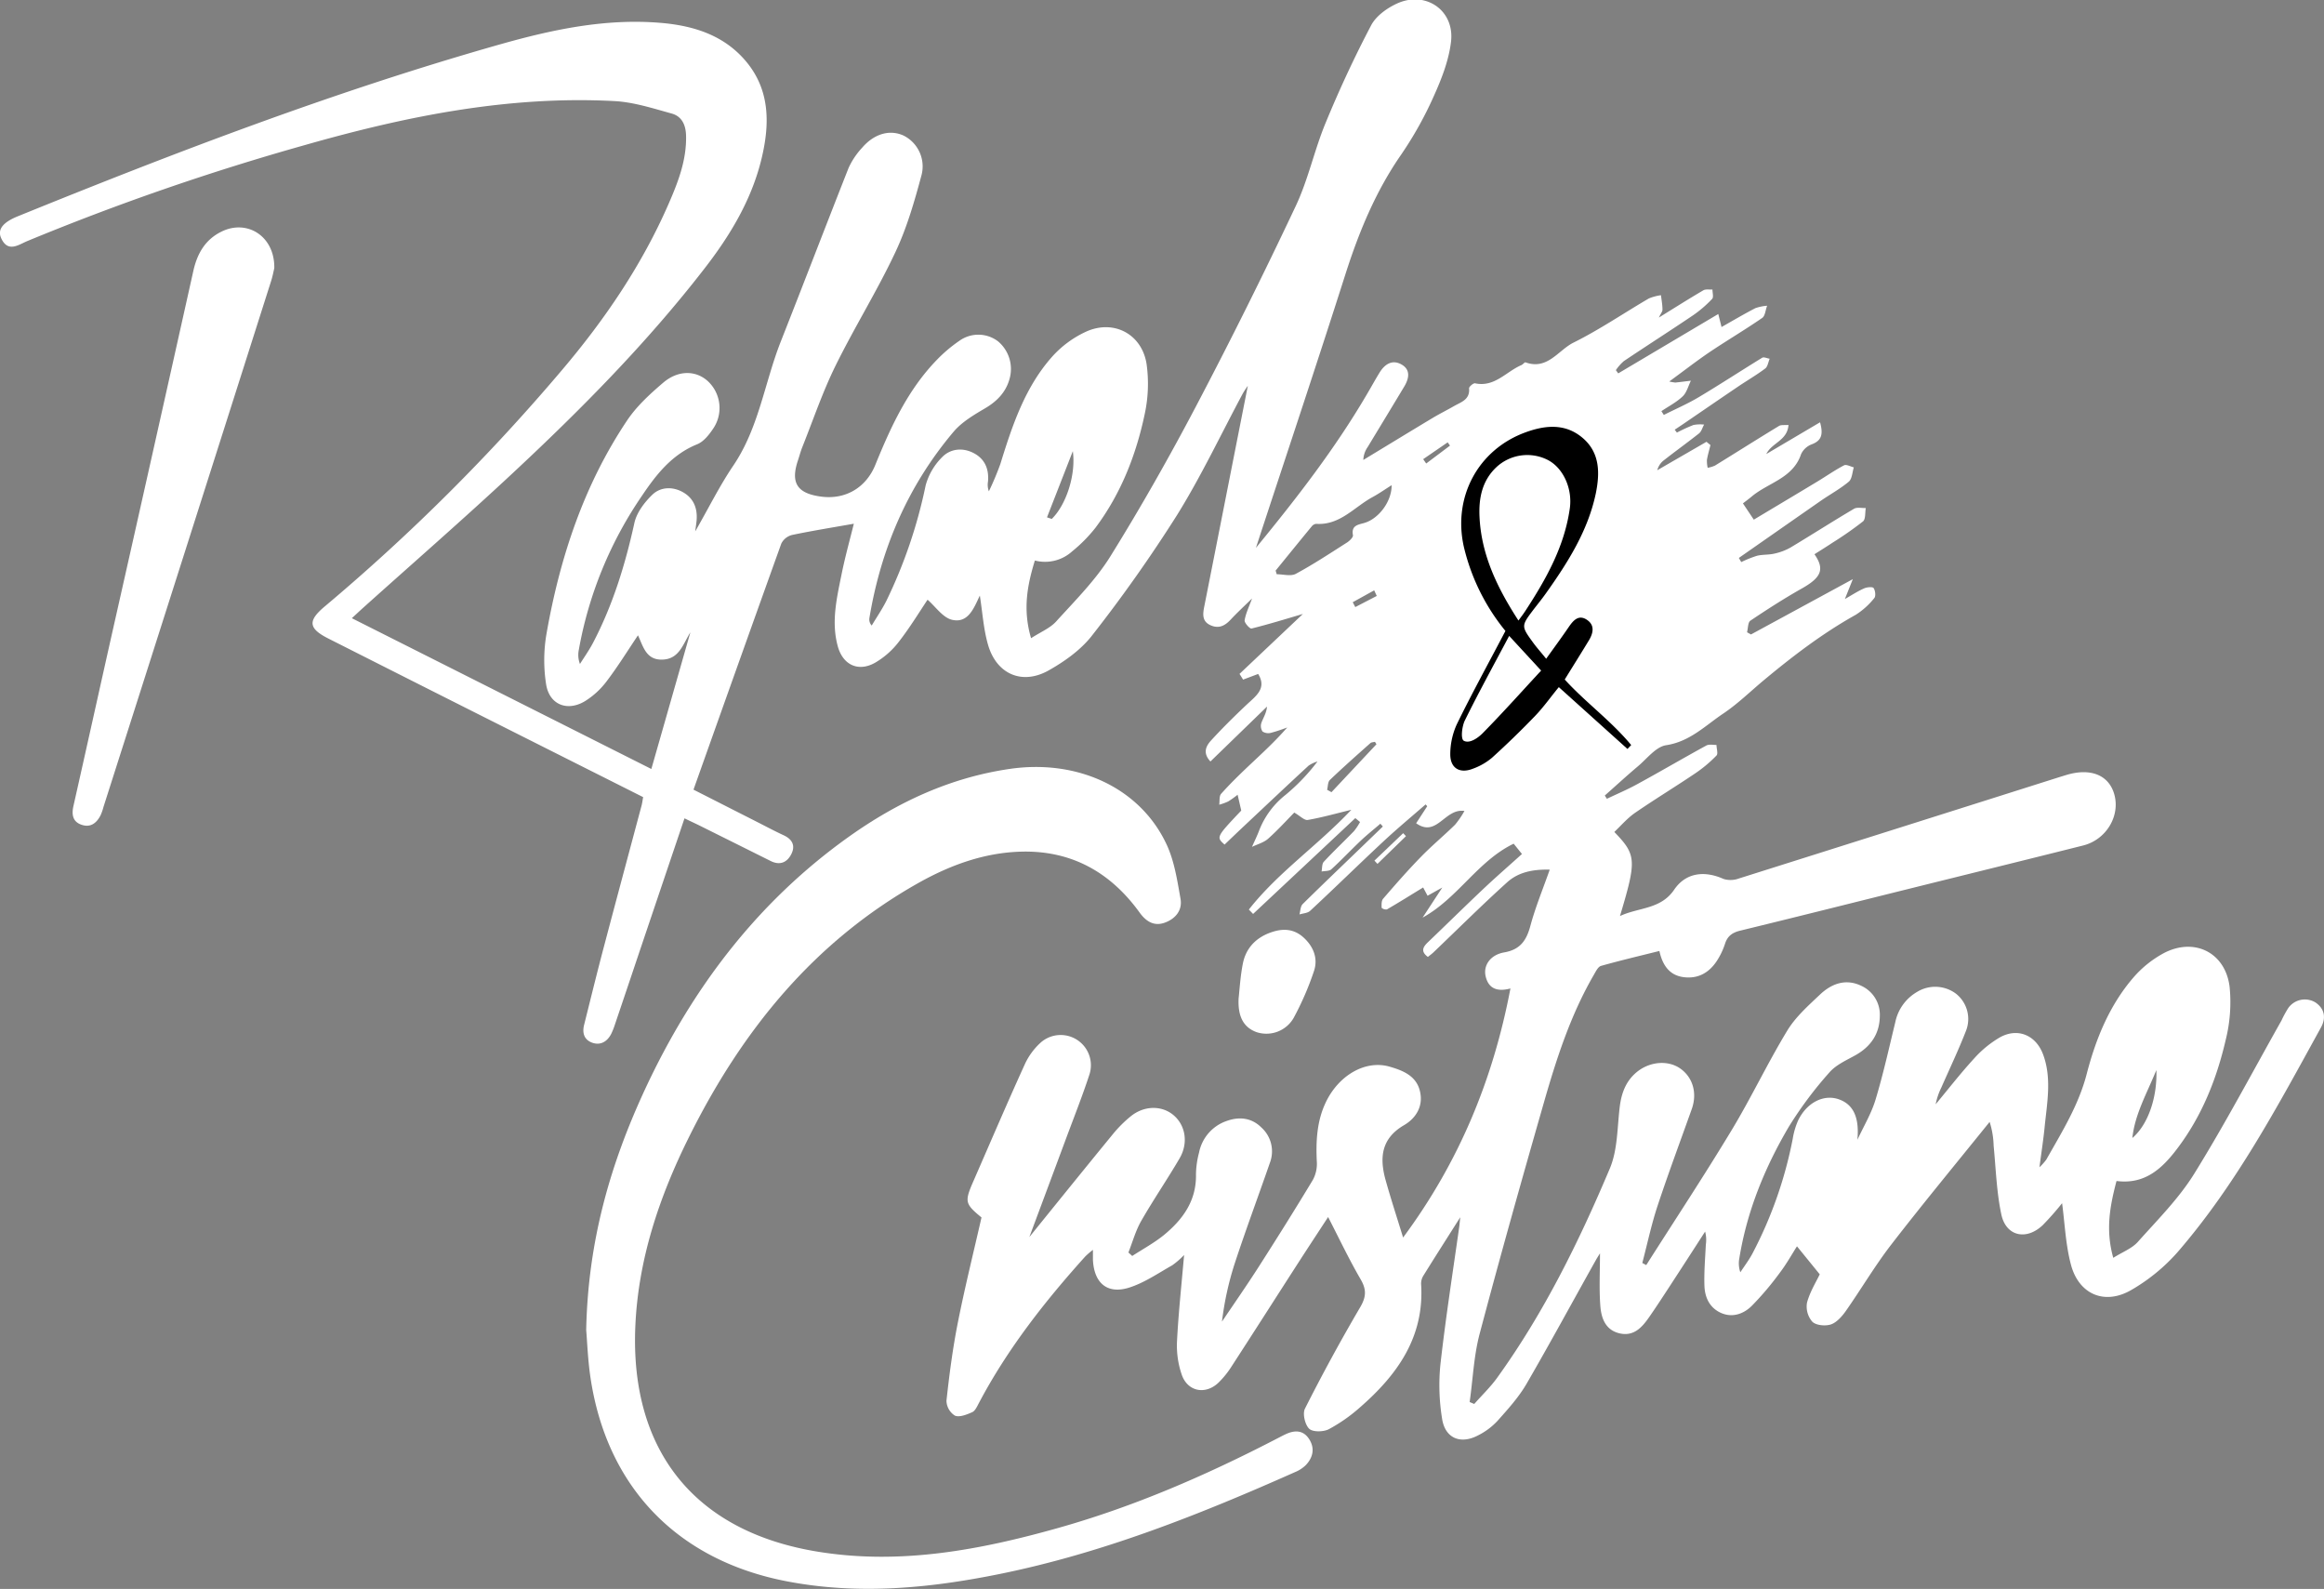<svg id="Layer_0_Image" data-name="Layer 0 Image" xmlns="http://www.w3.org/2000/svg" viewBox="0 0 714.49 488.4"><rect x="0" y="0" width="714.49" height="488.4" fill="#808080" stroke="none"/><defs><style>.cls-1{fill:#fff;}</style></defs><title>logo-provisoria-branca</title><path class="cls-1" d="M906.32,511.17a6.25,6.25,0,0,0-8.46,1.68,33.37,33.37,0,0,0-2.07,3.81c-8.87,15.73-17.3,31.73-26.81,47.07-4.74,7.65-11.32,14.21-17.37,21-1.79,2-4.64,3.06-7.54,4.88-2.43-8.65-1-16,1-23.62,8.79,1.15,14.12-3.93,18.7-10,7.53-9.94,12.09-21.35,14.87-33.37a47.55,47.55,0,0,0,1.19-16.4c-1.36-10.58-11-15.22-20.38-10.18a33,33,0,0,0-9.15,7.37c-7.4,8.56-11.61,18.93-14.39,29.67-2.51,9.68-7.65,17.87-12.43,26.35a18.17,18.17,0,0,1-2.1,2.34c.61-4.66,1.2-8.44,1.58-12.24.73-7.46,2.26-15-.43-22.35-2.18-6-7.82-8.42-13.36-5.31a32.91,32.91,0,0,0-7.89,6.48c-4.14,4.51-7.9,9.36-11.81,14.07a20.54,20.54,0,0,1,1.75-5.17c2.55-5.79,5.27-11.51,7.57-17.4a9.91,9.91,0,0,0-3.09-11.44,10.65,10.65,0,0,0-11.92-.55,14,14,0,0,0-6.73,9.36c-1.93,7.94-3.7,15.94-6.06,23.76-1.3,4.29-3.68,8.24-5.58,12.35.61-6.71-1.11-10.81-5.69-12.44s-9.81.9-12.51,6.44a22.72,22.72,0,0,0-1.67,5.63,127.85,127.85,0,0,1-12.4,35.33c-1.06,2-2.47,3.85-3.72,5.76a8.24,8.24,0,0,1-.32-4.24c2.35-14.52,7.83-27.94,15.23-40.5a118.83,118.83,0,0,1,12.52-16.74c2-2.28,5.08-3.64,7.82-5.16,4.81-2.66,7.56-6.6,7.63-12.07a9.75,9.75,0,0,0-5.65-9.32c-4.78-2.32-9.16-.72-12.73,2.66s-7.52,6.88-10.06,11.07c-6.08,10-11.1,20.67-17.16,30.69-8.45,14-17.45,27.62-26.21,41.4l-1.21-.65c1.54-5.85,2.79-11.8,4.68-17.53,3.31-10,7-19.87,10.54-29.82,1.72-4.89.31-9.67-3.49-12.38-3.62-2.58-9-2.28-13,.71-3.48,2.65-5,6.26-5.6,10.52-.86,6.53-.63,13.59-3.12,19.47-9.49,22.49-20.27,44.39-34.62,64.3-2.08,2.89-4.7,5.39-7.06,8.07l-1.41-.6c1-7,1.27-14.15,3.06-20.92,6.31-23.83,13-47.55,19.8-71.25,3.89-13.56,8.25-27,15.41-39.29.57-1,1.24-2.35,2.13-2.6,5.91-1.66,11.89-3.07,17.93-4.58,1,4.5,3.17,7.53,7.56,8.06s7.74-1.41,10.1-5a22.11,22.11,0,0,0,2.54-5.34c.8-2.44,2.37-3.43,4.78-4,17.06-4.15,34.08-8.43,51.11-12.67,18.06-4.49,36.13-8.94,54.18-13.47,7.15-1.8,11.51-9.14,9.56-15.83-1.73-5.92-7.41-8.12-14.91-5.79l-1.89.58Q778.28,457.45,729,473a7.39,7.39,0,0,1-4.75.15c-5.8-2.6-11.57-2-15.17,3.3-4.17,6.1-10.77,5.37-16.67,8.1,5.17-17.21,5.07-18.79-1.73-25.84,2.08-2,4-4.22,6.28-5.82,6.13-4.22,12.5-8.09,18.67-12.25a41.16,41.16,0,0,0,6.46-5.43c.55-.56,0-2.14,0-3.25-1.06,0-2.32-.27-3.15.19-7.12,3.89-14.12,8-21.24,11.88-3,1.65-6.2,3-9.31,4.48l-.64-1c3.39-3,6.73-6.08,10.2-9,2.79-2.35,5.52-6,8.67-6.47,7.26-1.1,12-6,17.46-9.67,4.51-3,8.47-6.91,12.68-10.41,8.87-7.37,18-14.35,28.13-20a23.16,23.16,0,0,0,5.71-5.14c.51-.58.32-2.33-.21-3.08-.32-.45-2-.3-2.9.09-2,.88-3.78,2.06-5.93,3.28L764,381,732.69,398l-1.21-.68c.32-1.21.25-3,1-3.54,5.21-3.5,10.52-6.91,16-10,5.83-3.32,6.92-5.83,3.73-10.44,1.87-1.19,3.76-2.35,5.6-3.58a108.52,108.52,0,0,0,9.32-6.51c.84-.7.6-2.7.86-4.11-1.22.05-2.68-.32-3.61.22-6.56,3.87-13,8-19.5,11.9a17.68,17.68,0,0,1-5,1.89c-1.74.41-3.62.24-5.36.67a35.55,35.55,0,0,0-4.82,1.93l-.74-1.27q12.57-8.78,25.15-17.54c2.88-2,6-3.68,8.67-5.92,1-.86,1.05-2.88,1.53-4.38-1-.24-2.32-1-3-.63-2.84,1.48-5.48,3.34-8.23,5-6.51,3.93-13.05,7.82-19.52,11.7l-3.34-5c.91-.71,1.81-1.37,2.67-2.09,5.09-4.3,12.72-5.59,15.21-13.06a5.92,5.92,0,0,1,3.27-3c3-1.14,3.6-3,2.56-6.78l-16.53,9.76c1.71-3.51,6.49-4.1,6.82-8.94-1.18.11-2.24-.1-2.92.31-6.59,4-13.1,8.13-19.66,12.17a9.27,9.27,0,0,1-2.26.69,9.57,9.57,0,0,1-.23-2.43c.25-1.54.71-3,1.08-4.56l-1.22-1-15.13,8.74a5.64,5.64,0,0,1,1.86-2.93c3.62-2.84,7.36-5.53,11-8.41.75-.6,1-1.78,1.55-2.69a11.33,11.33,0,0,0-3.28.12,49.42,49.42,0,0,0-5.09,2.34l-.68-.89c.75-.5,1.51-1,2.26-1.5,5.71-3.9,11.4-7.81,17.12-11.68,2.8-1.9,5.75-3.6,8.45-5.63.77-.58.93-2,1.37-3-.78-.12-1.79-.62-2.3-.31-6.52,4-12.91,8.18-19.47,12.1-3.45,2.06-7.18,3.67-10.78,5.48l-.74-1.16c2.21-1.49,4.65-2.74,6.55-4.55,1.24-1.18,1.71-3.18,2.52-4.81-1.59.19-3.18.4-4.77.57a13,13,0,0,1-1.88-.33c4.53-3.31,8.35-6.28,12.35-9,5.35-3.59,10.91-6.87,16.22-10.53.93-.64,1-2.47,1.52-3.75a13.6,13.6,0,0,0-3.64.75c-3.48,1.8-6.86,3.81-10.38,5.79l-1-4-30.76,18.25-.73-1a14.53,14.53,0,0,1,2.46-2.78c7.08-4.75,14.27-9.34,21.34-14.12a36.55,36.55,0,0,0,5.8-5c.5-.52.09-1.9.1-2.88-1,.07-2.09-.18-2.83.26-4.36,2.55-8.64,5.27-13.65,8.36.62-1.29,1.12-1.86,1.11-2.41,0-1.49-.29-3-.46-4.46a15,15,0,0,0-3.73,1c-7.73,4.52-15.17,9.6-23.16,13.57-4.69,2.33-8,8.52-14.75,6.07-.28-.1-.8.65-1.28.85-4.69,2-8.22,6.87-14.24,5.59-.51-.11-1.88,1.06-1.84,1.54.32,3.51-2.47,4.22-4.64,5.47s-4.4,2.35-6.54,3.63c-7.13,4.28-14.22,8.61-21.33,12.92a7.33,7.33,0,0,1,1.33-3.95c3.75-6.21,7.53-12.41,11.26-18.63,1.52-2.53,2-5.26-1-6.85-2.82-1.5-5.08.09-6.61,2.6-1.38,2.25-2.64,4.57-4,6.85-9.69,16.51-21.35,31.59-34,47,9.35-28.51,18.59-56.1,27.43-83.83,4.19-13.15,9.33-25.69,17.26-37.1a113.24,113.24,0,0,0,10-17.93c2.41-5.33,4.64-11.06,5.3-16.8,1.09-9.56-7.79-15.65-16.56-11.68-3.09,1.4-6.48,3.83-8,6.71-5.13,9.76-9.8,19.8-14,30-3.48,8.38-5.35,17.47-9.22,25.63Q578,297.56,562,328c-8.22,15.62-16.94,31-26.26,46-4.55,7.31-10.84,13.58-16.66,20-1.87,2.07-4.76,3.23-7.72,5.15-2.62-8.93-1.13-16.36,1.17-23.88A12.41,12.41,0,0,0,524,372.45a45.38,45.38,0,0,0,7.19-7.29c7.79-10.42,12.47-22.34,15.12-34.95a44,44,0,0,0,.58-15.23c-1.37-9.19-9.94-13.87-18.45-10.13a31.83,31.83,0,0,0-10.68,7.86c-8.32,9.4-12.2,21.12-15.84,32.89a89.45,89.45,0,0,1-3.53,8.4,5.75,5.75,0,0,1-.27-3c.33-3.75-.89-6.85-4.27-8.68s-7.27-1.52-9.9,1.25a19.49,19.49,0,0,0-5,8.61,150.7,150.7,0,0,1-12.07,35.48c-1.32,2.63-3,5.07-4.51,7.6a2.75,2.75,0,0,1-.72-2.24c3.55-21.41,11.86-40.72,25.89-57.33,2.54-3,6.24-5.18,9.71-7.22s6.26-4.77,7.43-8.81a11.09,11.09,0,0,0-3.51-11.79,10,10,0,0,0-11.87-.12,44.31,44.31,0,0,0-6.93,5.87c-8.91,9.19-14.14,20.58-18.88,32.23-2.84,7-9.13,10.74-16.58,9.79s-9.55-4.21-7.22-11.14c.46-1.37.82-2.79,1.36-4.13,3.31-8.29,6.19-16.81,10.11-24.8,5.81-11.83,12.83-23.07,18.45-35,3.57-7.55,5.93-15.76,8.1-23.87a10.59,10.59,0,0,0-5.55-12.05c-4.21-1.92-9-.61-12.72,3.72a23.42,23.42,0,0,0-4.17,6.2c-7,17.75-13.84,35.61-20.85,53.37-5,12.67-6.73,26.54-14.62,38.18-4.15,6.12-7.45,12.81-11.69,20.2.24-1.91.37-2.69.43-3.47.27-3.58-.86-6.58-4-8.46s-7-1.86-9.61.65c-2.42,2.33-4.82,5.5-5.52,8.67-2.82,12.83-6.63,25.25-12.74,36.9-1.17,2.23-2.64,4.31-4,6.46a7.79,7.79,0,0,1-.36-4.29,121.53,121.53,0,0,1,19.54-47.58c4.35-6.46,9.17-12.56,16.86-15.66,1.91-.77,3.55-2.78,4.76-4.58a11.27,11.27,0,0,0-1.47-14.81c-3.66-3.34-9.09-3.49-13.72.45-4.08,3.48-8.2,7.25-11.15,11.67-13.27,19.84-20.61,42.07-24.72,65.38a47.93,47.93,0,0,0-.14,15.68c1,6.3,6.56,8.46,12,5.14a24.64,24.64,0,0,0,6.63-6.11c3.42-4.5,6.4-9.33,9.61-14.1,1.56,3.3,2.42,7.41,7.11,7.47,5.57.08,6.68-4.74,9-8.38l-12,42L302.54,393c1.29-1.19,2.23-2.07,3.19-2.94,15.43-13.86,31.09-27.49,46.25-41.63,21-19.57,41.17-39.95,58.79-62.67,8-10.27,14.71-21.35,17.77-34.17,2.57-10.78,2.58-21.38-5.31-30.32-6.8-7.7-16-10.45-25.84-11.27-17-1.41-33.38,2.1-49.58,6.7-50.49,14.34-99.42,33.05-148,52.78-4.51,1.83-6.28,4-5.1,6.67,2.07,4.59,5.32,2.08,8,.95A764.72,764.72,0,0,1,288,247.6c31.12-8.88,62.64-15.27,95.24-13.55,5.94.31,11.84,2.23,17.64,3.83,3.07.85,4.32,3.42,4.41,6.76.2,7.51-2.44,14.28-5.33,20.92-8.19,18.79-19.58,35.57-32.8,51.15a608,608,0,0,1-72.93,72.66c-5.37,4.5-5.05,6.83,1.32,10q31.64,16,63.3,31.91L392.1,448c-.2,1.08-.29,1.86-.49,2.61-3.81,14.27-7.66,28.54-11.43,42.82C378,501.63,376,509.83,373.95,518c-.63,2.5,0,4.6,2.51,5.49s4.61-.33,5.83-2.74a22.14,22.14,0,0,0,1.16-2.94q3.81-11.24,7.58-22.49c4.55-13.47,9.1-26.95,13.78-40.8,1.63.79,2.92,1.39,4.19,2q11.17,5.56,22.34,11.13c2.78,1.38,5,.46,6.31-2.13s.33-4.55-2.34-5.79c-2.87-1.33-5.67-2.83-8.49-4.26l-19.24-9.77c9.06-25.5,18-50.6,27-75.65a5.08,5.08,0,0,1,3.29-2.63c6.35-1.33,12.77-2.35,19-3.46-1.16,4.72-2.64,10-3.74,15.41-1.49,7.36-3.27,14.78-1.18,22.31,1.57,5.66,6.23,7.89,11.35,5.07a25,25,0,0,0,7.35-6.43c3.46-4.43,6.39-9.27,8.89-13,2.45,2.11,4.69,5.53,7.56,6.18,5,1.14,6.72-3.74,8.51-7.45.83,5.21,1.13,10.36,2.54,15.19,2.63,9,10.53,12.42,18.69,7.77,5-2.82,10-6.41,13.4-10.86a448.57,448.57,0,0,0,26-36.85c7.46-12,13.53-24.9,20.23-37.39a26.16,26.16,0,0,1,1.53-2.33c-4.43,22.43-8.88,45.05-13.36,67.67-.46,2.31-.82,4.63,1.77,5.86s4.53.27,6.34-1.7c2-2.14,4.12-4.09,6.55-6.47-.94,2.59-1.94,4.6-2.28,6.71-.12.76,1.61,2.66,2.12,2.53,5.31-1.32,10.55-2.94,15.79-4.48l-19.48,18.42,1.1,1.76,4.63-1.74c2.75,4.47-.72,6.79-3.59,9.49-3.73,3.52-7.4,7.14-10.86,10.92-1.52,1.66-2.73,3.82-.22,6.49l17.39-16.87c-.17,2-1.15,3.42-1.73,5a3.07,3.07,0,0,0,.36,2.67,3.28,3.28,0,0,0,2.64.38,49.23,49.23,0,0,0,4.95-1.64c-3.92,4.51-8.17,8.34-12.33,12.28-2.75,2.61-5.46,5.28-8,8.12-.64.73-.41,2.21-.58,3.35a17,17,0,0,0,2.76-1,30.78,30.78,0,0,0,2.89-2.06l1.12,4.86c-7.71,8.15-7.71,8.15-5.13,10.46,1.87-1.78,3.75-3.6,5.66-5.39,6.72-6.31,13.42-12.64,20.19-18.89a10,10,0,0,1,2.72-1.27,61.34,61.34,0,0,1-9.81,10.26,25.84,25.84,0,0,0-8.05,10.76c-.66,1.78-1.51,3.49-2.28,5.23,1.69-.82,3.67-1.33,5-2.54,3.08-2.75,5.85-5.84,8-8,1.84,1.06,3.12,2.44,4.13,2.27,4.22-.72,8.37-1.9,13.42-3.13-10.43,11.05-22.6,19.3-31.51,30.67l1.3,1.35,31.43-29.46,1.45,1.2a17.85,17.85,0,0,1-1.86,2.8c-3.07,3.17-6.29,6.19-9.28,9.42-.61.66-.48,2-.69,3,1-.21,2.34-.08,3-.68,3.12-2.84,6-5.92,9.08-8.83,1.91-1.81,4-3.46,6-5.19l.77.86-3,2.89c-7.23,7-14.49,13.89-21.64,20.94-.71.7-.71,2.11-1,3.2,1.11-.35,2.51-.39,3.28-1.11,7.55-7,14.94-14.27,22.5-21.31,4.21-3.92,8.64-7.61,13-11.4l.5.55-3.41,5.24c6.38,4.52,8.78-4.69,14.85-3.78a27.43,27.43,0,0,1-2.88,4.22c-3.46,3.4-7.22,6.5-10.6,10-4,4.1-7.78,8.43-11.53,12.77-.54.62-.47,1.85-.45,2.79a2.06,2.06,0,0,0,1.62.49c3.7-2.15,7.33-4.42,11.14-6.75l1.36,2.54,4.53-2.52-6.06,9.25c10.87-6,16.93-17.38,28-22.73l2.55,3.17c-4.12,3.72-8.1,7.17-11.92,10.78-5.72,5.4-11.31,10.92-17,16.35-1.54,1.47-2.27,2.83,0,4.51.7-.58,1.32-1,1.88-1.57,7.49-7.15,14.83-14.47,22.52-21.4,3.46-3.12,8-4,13.06-3.86-2.14,6.08-4.41,11.56-5.94,17.24-1.21,4.5-3.09,7.33-8.07,8.2-4.27.75-6.43,4-5.71,7.26.91,4.13,3.9,4.83,7.64,3.82-5.33,28-15.78,53.35-33,76.56-1.9-6.19-3.74-11.82-5.34-17.52-1.93-6.84-1.51-12.84,5.6-17,3.72-2.16,6-5.86,4.93-10.41-1.08-4.77-5.27-6.42-9.33-7.59-7.45-2.15-15.72,2.64-19.69,11.09-2.72,5.79-3,11.94-2.69,18.22a10.33,10.33,0,0,1-1.24,5.52c-5.38,8.93-10.92,17.76-16.54,26.54-3.68,5.75-7.59,11.37-11.39,17a94.65,94.65,0,0,1,3.88-17.75c3.41-10.39,7.24-20.64,10.83-31a9.87,9.87,0,0,0-2.59-10.92c-3-3-6.81-3.41-10.69-2a12.89,12.89,0,0,0-8.47,9.7,27.45,27.45,0,0,0-.95,6.65c.18,8.2-4.09,14-10,18.82-3,2.4-6.39,4.23-9.6,6.32l-1.17-1.07c1.28-3.24,2.21-6.69,3.93-9.69,3.73-6.52,8-12.74,11.78-19.21,2.78-4.71,1.86-10.21-1.86-13.33-3.56-3-9-3-13.15.38a38.4,38.4,0,0,0-5.58,5.6c-8.59,10.48-17.09,21-25.58,31.51,3.73-10,7.55-20.22,11.34-30.43,2.43-6.54,5-13,7.18-19.68a9.29,9.29,0,0,0-14.83-9.85,20.49,20.49,0,0,0-5.09,6.86c-5.41,11.88-10.54,23.89-15.77,35.85-2.79,6.39-2.65,7,2.46,11.22-2.47,10.86-5.15,21.61-7.3,32.47-1.56,7.88-2.6,15.88-3.47,23.88a5.58,5.58,0,0,0,2.59,4.56c1.39.6,3.65-.31,5.32-1.05.92-.41,1.51-1.78,2.06-2.81,8.76-16.59,20.23-31.21,32.73-45.09a26.13,26.13,0,0,1,2.33-2c0,1.41,0,2.19,0,3,.32,7.21,4.41,10.75,11.18,8.59,4.65-1.48,8.87-4.4,13.19-6.84a23.9,23.9,0,0,0,3.66-3.18c-.79,9.14-1.75,17.92-2.19,26.73a27.5,27.5,0,0,0,1.47,10.08c1.77,5.13,7.17,6.25,11.17,2.55A27.44,27.44,0,0,0,573,623c6.83-10.52,13.57-21.09,20.36-31.63,3.06-4.74,6.16-9.45,9.33-14.3,3.4,6.62,6.42,13,10,19.15,1.82,3.14,1.73,5.37-.12,8.54q-9,15.34-17,31.2c-.79,1.55,0,4.92,1.29,6.18,1.1,1.06,4.36,1,6,.17a50.14,50.14,0,0,0,9.7-6.8c11.46-10,19.79-21.64,18.71-37.9a4.65,4.65,0,0,1,.73-2.56c3.59-5.78,7.26-11.52,11.31-17.91-.16,1.49-.22,2.24-.32,3-2,14.11-4.2,28.2-5.79,42.35a64.05,64.05,0,0,0,.52,16.54c.9,6,5.6,8,11,5.19a21,21,0,0,0,6-4.45c3.24-3.63,6.59-7.32,9-11.49C671,615.72,677.89,603,685,590.31c.38-.68.81-1.33,1.27-2.08,0,5.56-.29,10.85.1,16.08.27,3.73,1.5,7.46,5.87,8.5s6.91-1.77,9.1-4.91,4.27-6.35,6.37-9.56q5.47-8.39,10.88-16.8a9.78,9.78,0,0,1,.22,4c-.2,4.21-.57,8.44-.43,12.64.12,3.57,1.56,6.78,5.09,8.36s7,.29,9.47-2.17a91.9,91.9,0,0,0,8.65-10.22c2.07-2.72,3.74-5.74,5.24-8.08l7,8.61c-1.07,2.26-3,5.34-3.91,8.69a7.11,7.11,0,0,0,1.64,5.89c1.16,1.12,4,1.39,5.71.82s3.39-2.44,4.56-4.1c4.77-6.8,9-14,14.07-20.55,9.83-12.71,20.08-25.09,30.16-37.6a25.87,25.87,0,0,1,1.23,7.27c.69,7.08.9,14.27,2.37,21.18,1.42,6.68,7.63,8.08,12.68,3.33a87.1,87.1,0,0,0,6-6.79c.82,6,1.06,12.65,2.72,18.9,2.43,9.15,10.39,12.52,18.56,7.77a56.84,56.84,0,0,0,14.27-11.68c18-20.82,30.82-45,44-68.94C909.47,516.07,909.2,513.19,906.32,511.17Zm-49,20.61c.33,8.43-2.51,16.85-7.38,21C850.73,545.41,854.38,539.14,857.37,531.78ZM524.2,341.66c1,7.29-2.07,16.54-6.48,20.83l-1.46-.49Zm79.52,104.82-1.34-.74c.26-1,.19-2.35.83-3,4.06-3.88,8.27-7.61,12.47-11.34.33-.29.93-.27,1.4-.4l.47.74Zm7.32-56.9-.79-1.49,6.6-3.65.79,1.72Zm2.72-25.84c-1.9.54-4,.75-3.44,3.75.12.61-1,1.7-1.75,2.2-5.21,3.32-10.38,6.74-15.81,9.67-1.54.83-3.9.13-5.88.13l-.33-1.12c3.7-4.54,7.39-9.1,11.12-13.62A2,2,0,0,1,599,364c7.4.5,11.81-5.3,17.53-8.32,1.81-1,3.48-2.17,5.68-3.56C622.28,357.12,618.21,362.48,613.76,363.74Zm19.08-18.29-.93-1.33,7.53-5.17.72,1Z" transform="translate(-194.37 -202.98)"/><path class="cls-1" d="M589.52,643.88c-1.07.51-2.12,1.08-3.18,1.62-21.39,11.05-43.4,20.6-66.63,27.14C495.64,679.42,471.28,684,446.2,680c-38.4-6.08-58.11-31.28-56.51-69.21.87-20.63,7.35-39.9,16.47-58.24,16.2-32.62,38.29-60,70.57-78.17,9.76-5.48,20.22-9.31,31.53-9.62,15.46-.43,27.5,6.3,36.47,18.72,2,2.76,4.46,4.31,7.78,3.09s5.43-3.85,4.79-7.36c-1-5.65-1.89-11.58-4.29-16.7-8.19-17.47-27.49-26.23-48.24-23.18C486.52,442,470.41,449.5,455.59,460c-28.29,20.08-48.52,46.8-63,78-10.52,22.69-17.45,46.41-18,73.8.3,3.42.49,9,1.29,14.45,5,33.89,26.79,56.29,60.23,62.76,22.13,4.29,43.94,2.18,65.67-2.23,31.62-6.42,61.41-18.26,90.77-31.32a10.28,10.28,0,0,0,3.29-2.15c2.22-2.35,2.83-5.18,1-8S592.34,642.53,589.52,643.88Z" transform="translate(-194.37 -202.98)"/><path class="cls-1" d="M262.41,274.2c-5,2.48-7.42,6.77-8.61,12.1q-12.52,56.17-25.19,112.31c-3.9,17.37-7.74,34.75-11.66,52.11-.6,2.67-.23,4.87,2.54,5.79s4.57-.56,5.79-2.9a16.63,16.63,0,0,0,.91-2.61Q252,370.22,277.7,289.43c.52-1.62.82-3.31,1-4C278.89,275.62,270.36,270.24,262.41,274.2Z" transform="translate(-194.37 -202.98)"/><path class="cls-1" d="M580.76,520.26a9.66,9.66,0,0,0,11.3-4.34,90.12,90.12,0,0,0,6.28-14.46c1.32-3.92-.19-7.6-3.26-10.36s-6.51-2.75-10-1.51c-4.54,1.59-7.66,4.79-8.6,9.54-.77,3.86-1,7.84-1.31,10.73C574.87,515.64,576.85,518.89,580.76,520.26Z" transform="translate(-194.37 -202.98)"/><path class="cls-1" d="M626.62,460l-.86-.92-8.84,8.44.94,1Z" transform="translate(-194.37 -202.98)"/><path d="M657.2,396.92A64.09,64.09,0,0,1,644.4,371c-3.41-15.28,4.42-29.87,19.06-35.16,6.13-2.22,12.25-2.75,17.55,1.81s5.21,10.82,4,16.87c-2.4,11.56-8.62,21.35-15.35,30.82-1.22,1.72-2.55,3.36-3.82,5-3.81,5.05-3.83,5.07-.12,10.18,1.14,1.57,2.45,3,4,4.95,2.51-3.5,4.82-6.64,7-9.84,1.38-2,3-3.79,5.48-2.17s2.06,4,.7,6.29c-2.38,3.93-4.83,7.82-7.47,12.1,6.36,7,14.3,12.72,20.43,20.14l-1.14,1.2-21.11-19c-2.48,3-4.67,6.13-7.27,8.83q-6.43,6.69-13.32,12.92a19.13,19.13,0,0,1-5.78,3.31c-4,1.6-7-.06-7-4.42a22.27,22.27,0,0,1,2-9.19C646.83,416.22,651.88,407.06,657.2,396.92Zm4-3.2c.79-1.09,1.51-2,2.15-3,6.35-9.73,12-19.75,13.65-31.53.83-6-2-12.38-6.82-14.85a13.93,13.93,0,0,0-15.76,2.24c-4.4,4.14-5.45,9.55-5.19,15.18C649.76,373.57,654.76,383.79,661.2,393.72Zm-2.85,4.72c-4.82,9.08-9.41,17.43-13.63,26-.85,1.71-1.36,5.65-.32,6.23,1.81,1,4.45-.95,5.78-2.3,6.16-6.24,12-12.8,18-19.27Z" transform="translate(-194.37 -202.98)"/></svg>